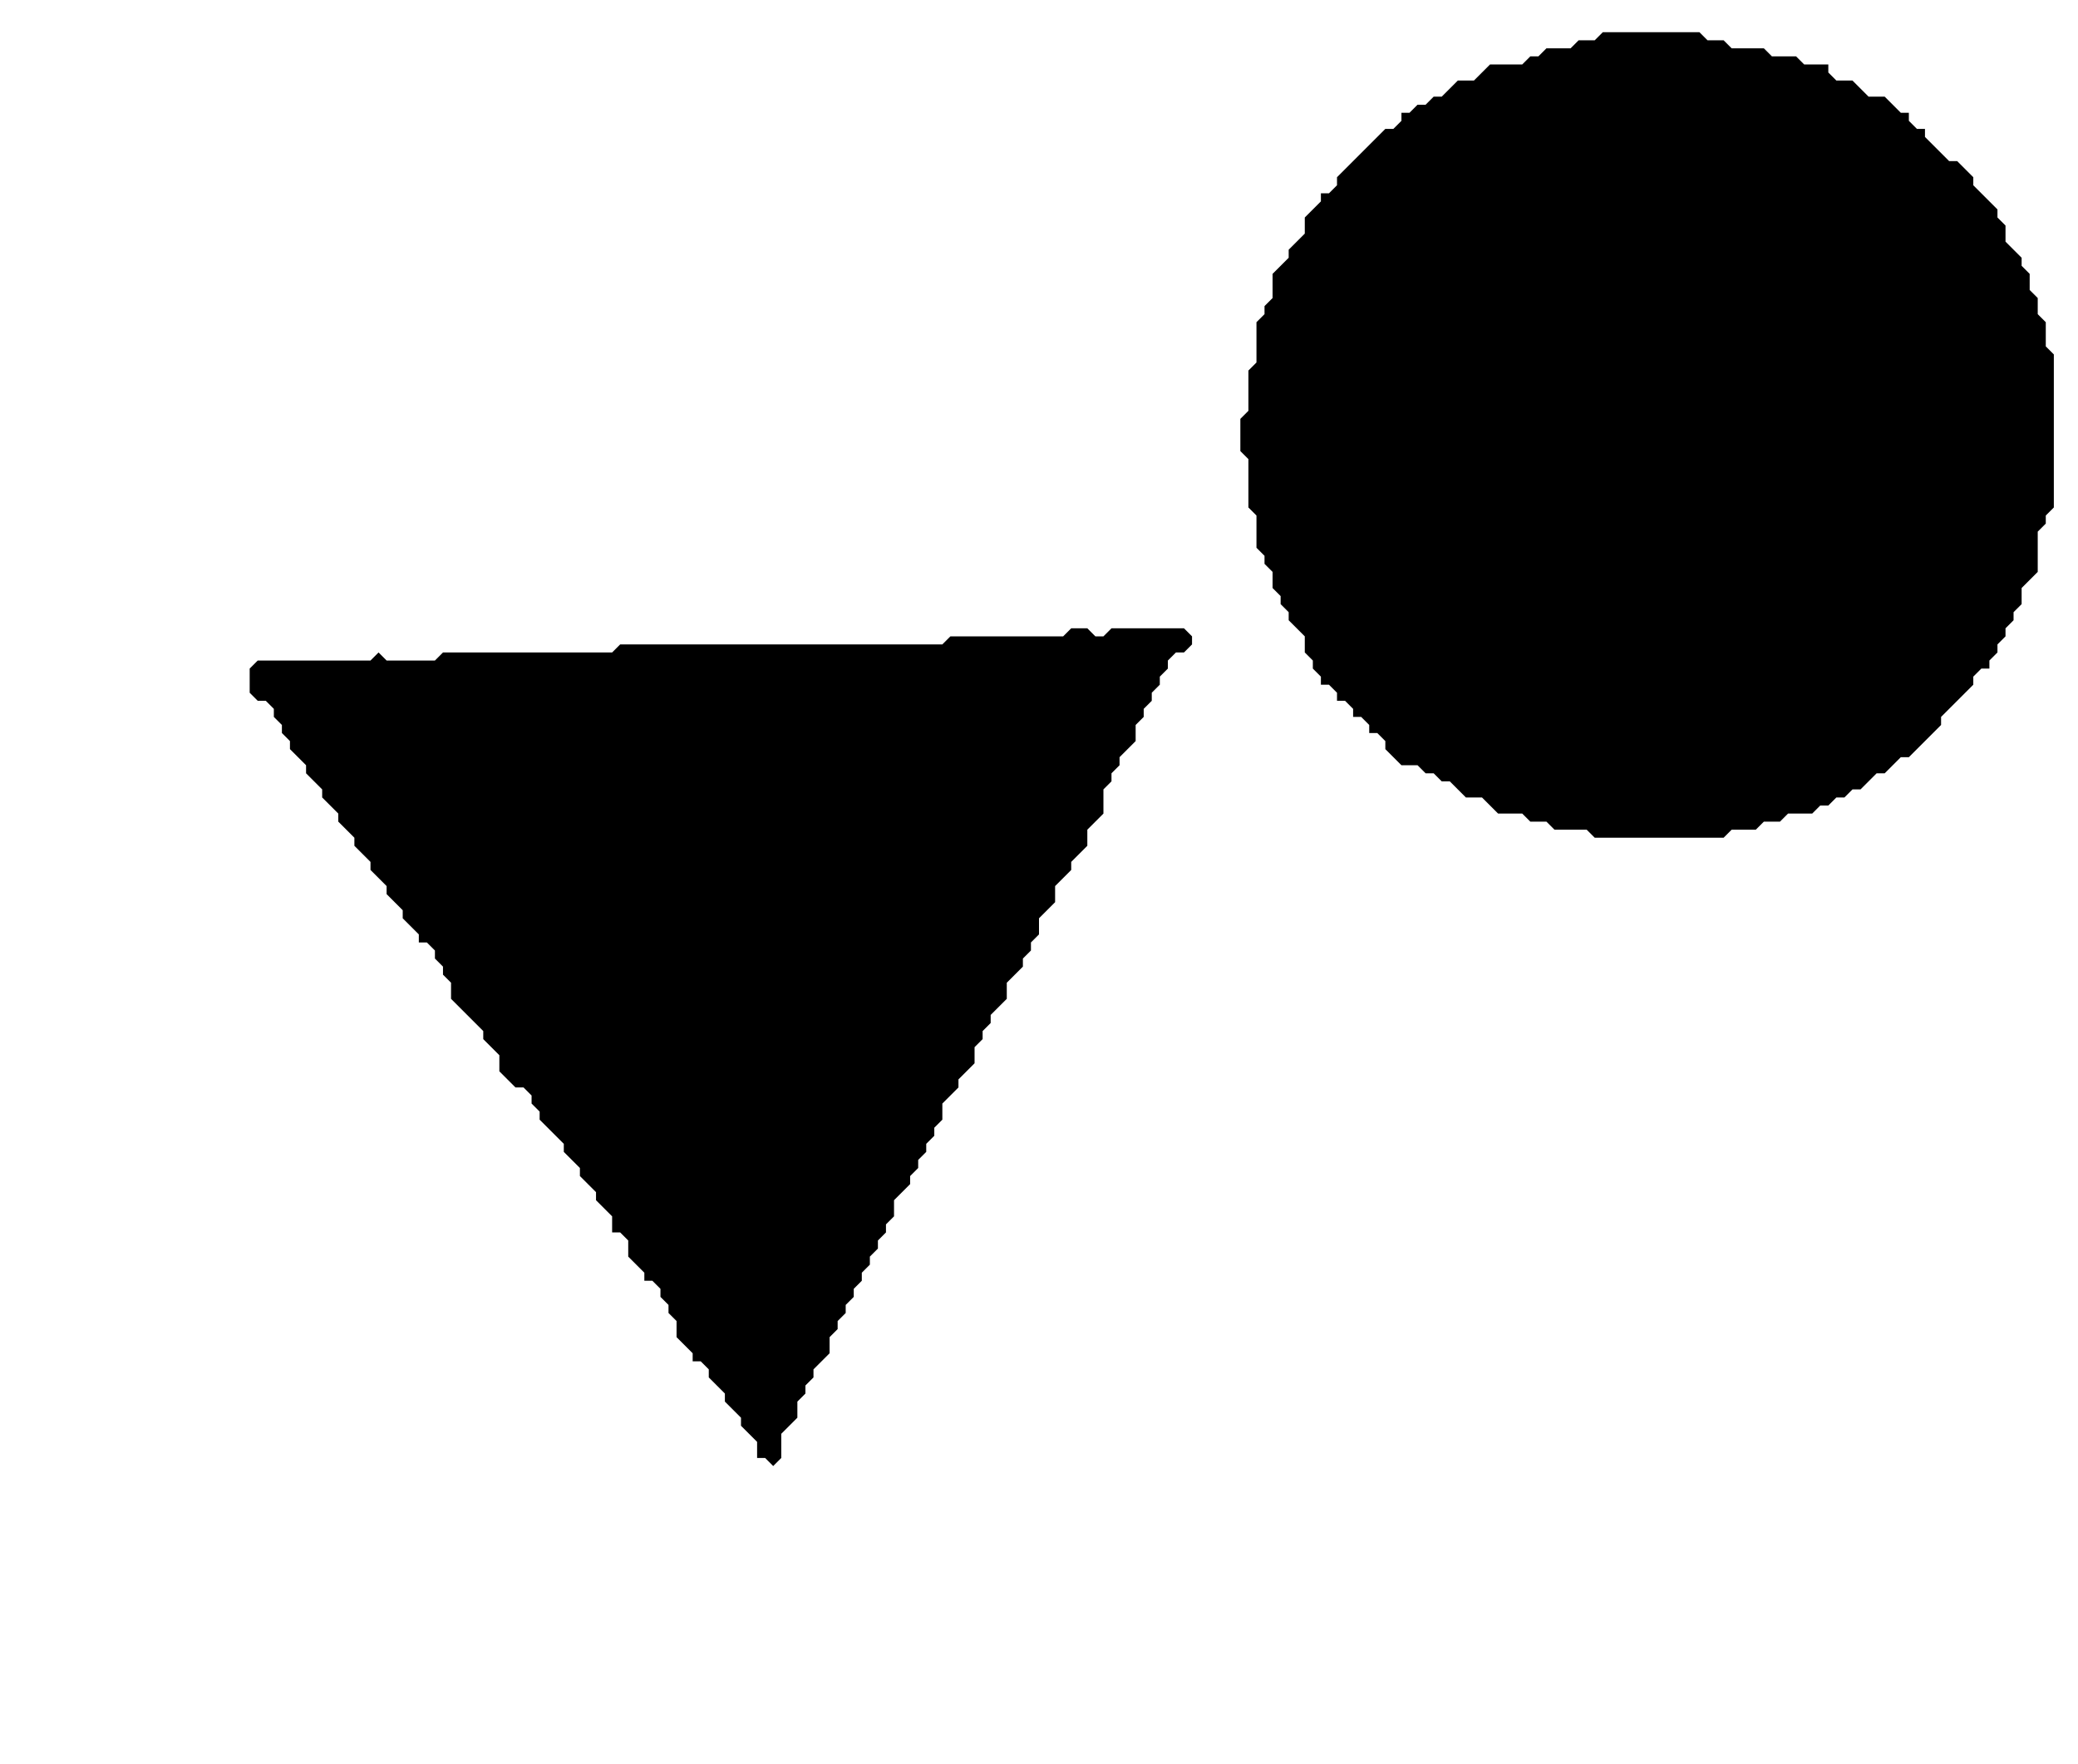 <?xml version='1.0' encoding='utf-8'?>
<svg width="258" height="219" xmlns="http://www.w3.org/2000/svg" viewBox="0 0 258 219"><rect width="258" height="219" fill="white" /><path d="M 133,78 L 132,79 L 118,79 L 117,80 L 77,80 L 76,81 L 55,81 L 54,82 L 48,82 L 47,81 L 46,82 L 32,82 L 31,83 L 31,86 L 32,87 L 33,87 L 34,88 L 34,89 L 35,90 L 35,91 L 36,92 L 36,93 L 38,95 L 38,96 L 40,98 L 40,99 L 42,101 L 42,102 L 44,104 L 44,105 L 46,107 L 46,108 L 48,110 L 48,111 L 50,113 L 50,114 L 52,116 L 52,117 L 53,117 L 54,118 L 54,119 L 55,120 L 55,121 L 56,122 L 56,124 L 60,128 L 60,129 L 62,131 L 62,133 L 64,135 L 65,135 L 66,136 L 66,137 L 67,138 L 67,139 L 70,142 L 70,143 L 72,145 L 72,146 L 74,148 L 74,149 L 76,151 L 76,153 L 77,153 L 78,154 L 78,156 L 80,158 L 80,159 L 81,159 L 82,160 L 82,161 L 83,162 L 83,163 L 84,164 L 84,166 L 86,168 L 86,169 L 87,169 L 88,170 L 88,171 L 90,173 L 90,174 L 92,176 L 92,177 L 94,179 L 94,181 L 95,181 L 96,182 L 97,181 L 97,178 L 99,176 L 99,174 L 100,173 L 100,172 L 101,171 L 101,170 L 103,168 L 103,166 L 104,165 L 104,164 L 105,163 L 105,162 L 106,161 L 106,160 L 107,159 L 107,158 L 108,157 L 108,156 L 109,155 L 109,154 L 110,153 L 110,152 L 111,151 L 111,149 L 113,147 L 113,146 L 114,145 L 114,144 L 115,143 L 115,142 L 116,141 L 116,140 L 117,139 L 117,137 L 119,135 L 119,134 L 121,132 L 121,130 L 122,129 L 122,128 L 123,127 L 123,126 L 125,124 L 125,122 L 127,120 L 127,119 L 128,118 L 128,117 L 129,116 L 129,114 L 131,112 L 131,110 L 133,108 L 133,107 L 135,105 L 135,103 L 137,101 L 137,98 L 138,97 L 138,96 L 139,95 L 139,94 L 141,92 L 141,90 L 142,89 L 142,88 L 143,87 L 143,86 L 144,85 L 144,84 L 145,83 L 145,82 L 146,81 L 147,81 L 148,80 L 148,79 L 147,78 L 138,78 L 137,79 L 136,79 L 135,78 Z" fill="black" /><path d="M 199,4 L 198,5 L 196,5 L 195,6 L 192,6 L 191,7 L 190,7 L 189,8 L 185,8 L 183,10 L 181,10 L 179,12 L 178,12 L 177,13 L 176,13 L 175,14 L 174,14 L 174,15 L 173,16 L 172,16 L 166,22 L 166,23 L 165,24 L 164,24 L 164,25 L 162,27 L 162,29 L 160,31 L 160,32 L 158,34 L 158,37 L 157,38 L 157,39 L 156,40 L 156,45 L 155,46 L 155,51 L 154,52 L 154,56 L 155,57 L 155,63 L 156,64 L 156,68 L 157,69 L 157,70 L 158,71 L 158,73 L 159,74 L 159,75 L 160,76 L 160,77 L 162,79 L 162,81 L 163,82 L 163,83 L 164,84 L 164,85 L 165,85 L 166,86 L 166,87 L 167,87 L 168,88 L 168,89 L 169,89 L 170,90 L 170,91 L 171,91 L 172,92 L 172,93 L 174,95 L 176,95 L 177,96 L 178,96 L 179,97 L 180,97 L 182,99 L 184,99 L 186,101 L 189,101 L 190,102 L 192,102 L 193,103 L 197,103 L 198,104 L 214,104 L 215,103 L 218,103 L 219,102 L 221,102 L 222,101 L 225,101 L 226,100 L 227,100 L 228,99 L 229,99 L 230,98 L 231,98 L 233,96 L 234,96 L 236,94 L 237,94 L 241,90 L 241,89 L 245,85 L 245,84 L 246,83 L 247,83 L 247,82 L 248,81 L 248,80 L 249,79 L 249,78 L 250,77 L 250,76 L 251,75 L 251,73 L 253,71 L 253,66 L 254,65 L 254,64 L 255,63 L 255,44 L 254,43 L 254,40 L 253,39 L 253,37 L 252,36 L 252,34 L 251,33 L 251,32 L 249,30 L 249,28 L 248,27 L 248,26 L 245,23 L 245,22 L 243,20 L 242,20 L 239,17 L 239,16 L 238,16 L 237,15 L 237,14 L 236,14 L 234,12 L 232,12 L 230,10 L 228,10 L 227,9 L 227,8 L 224,8 L 223,7 L 220,7 L 219,6 L 215,6 L 214,5 L 212,5 L 211,4 Z" fill="black" /></svg>